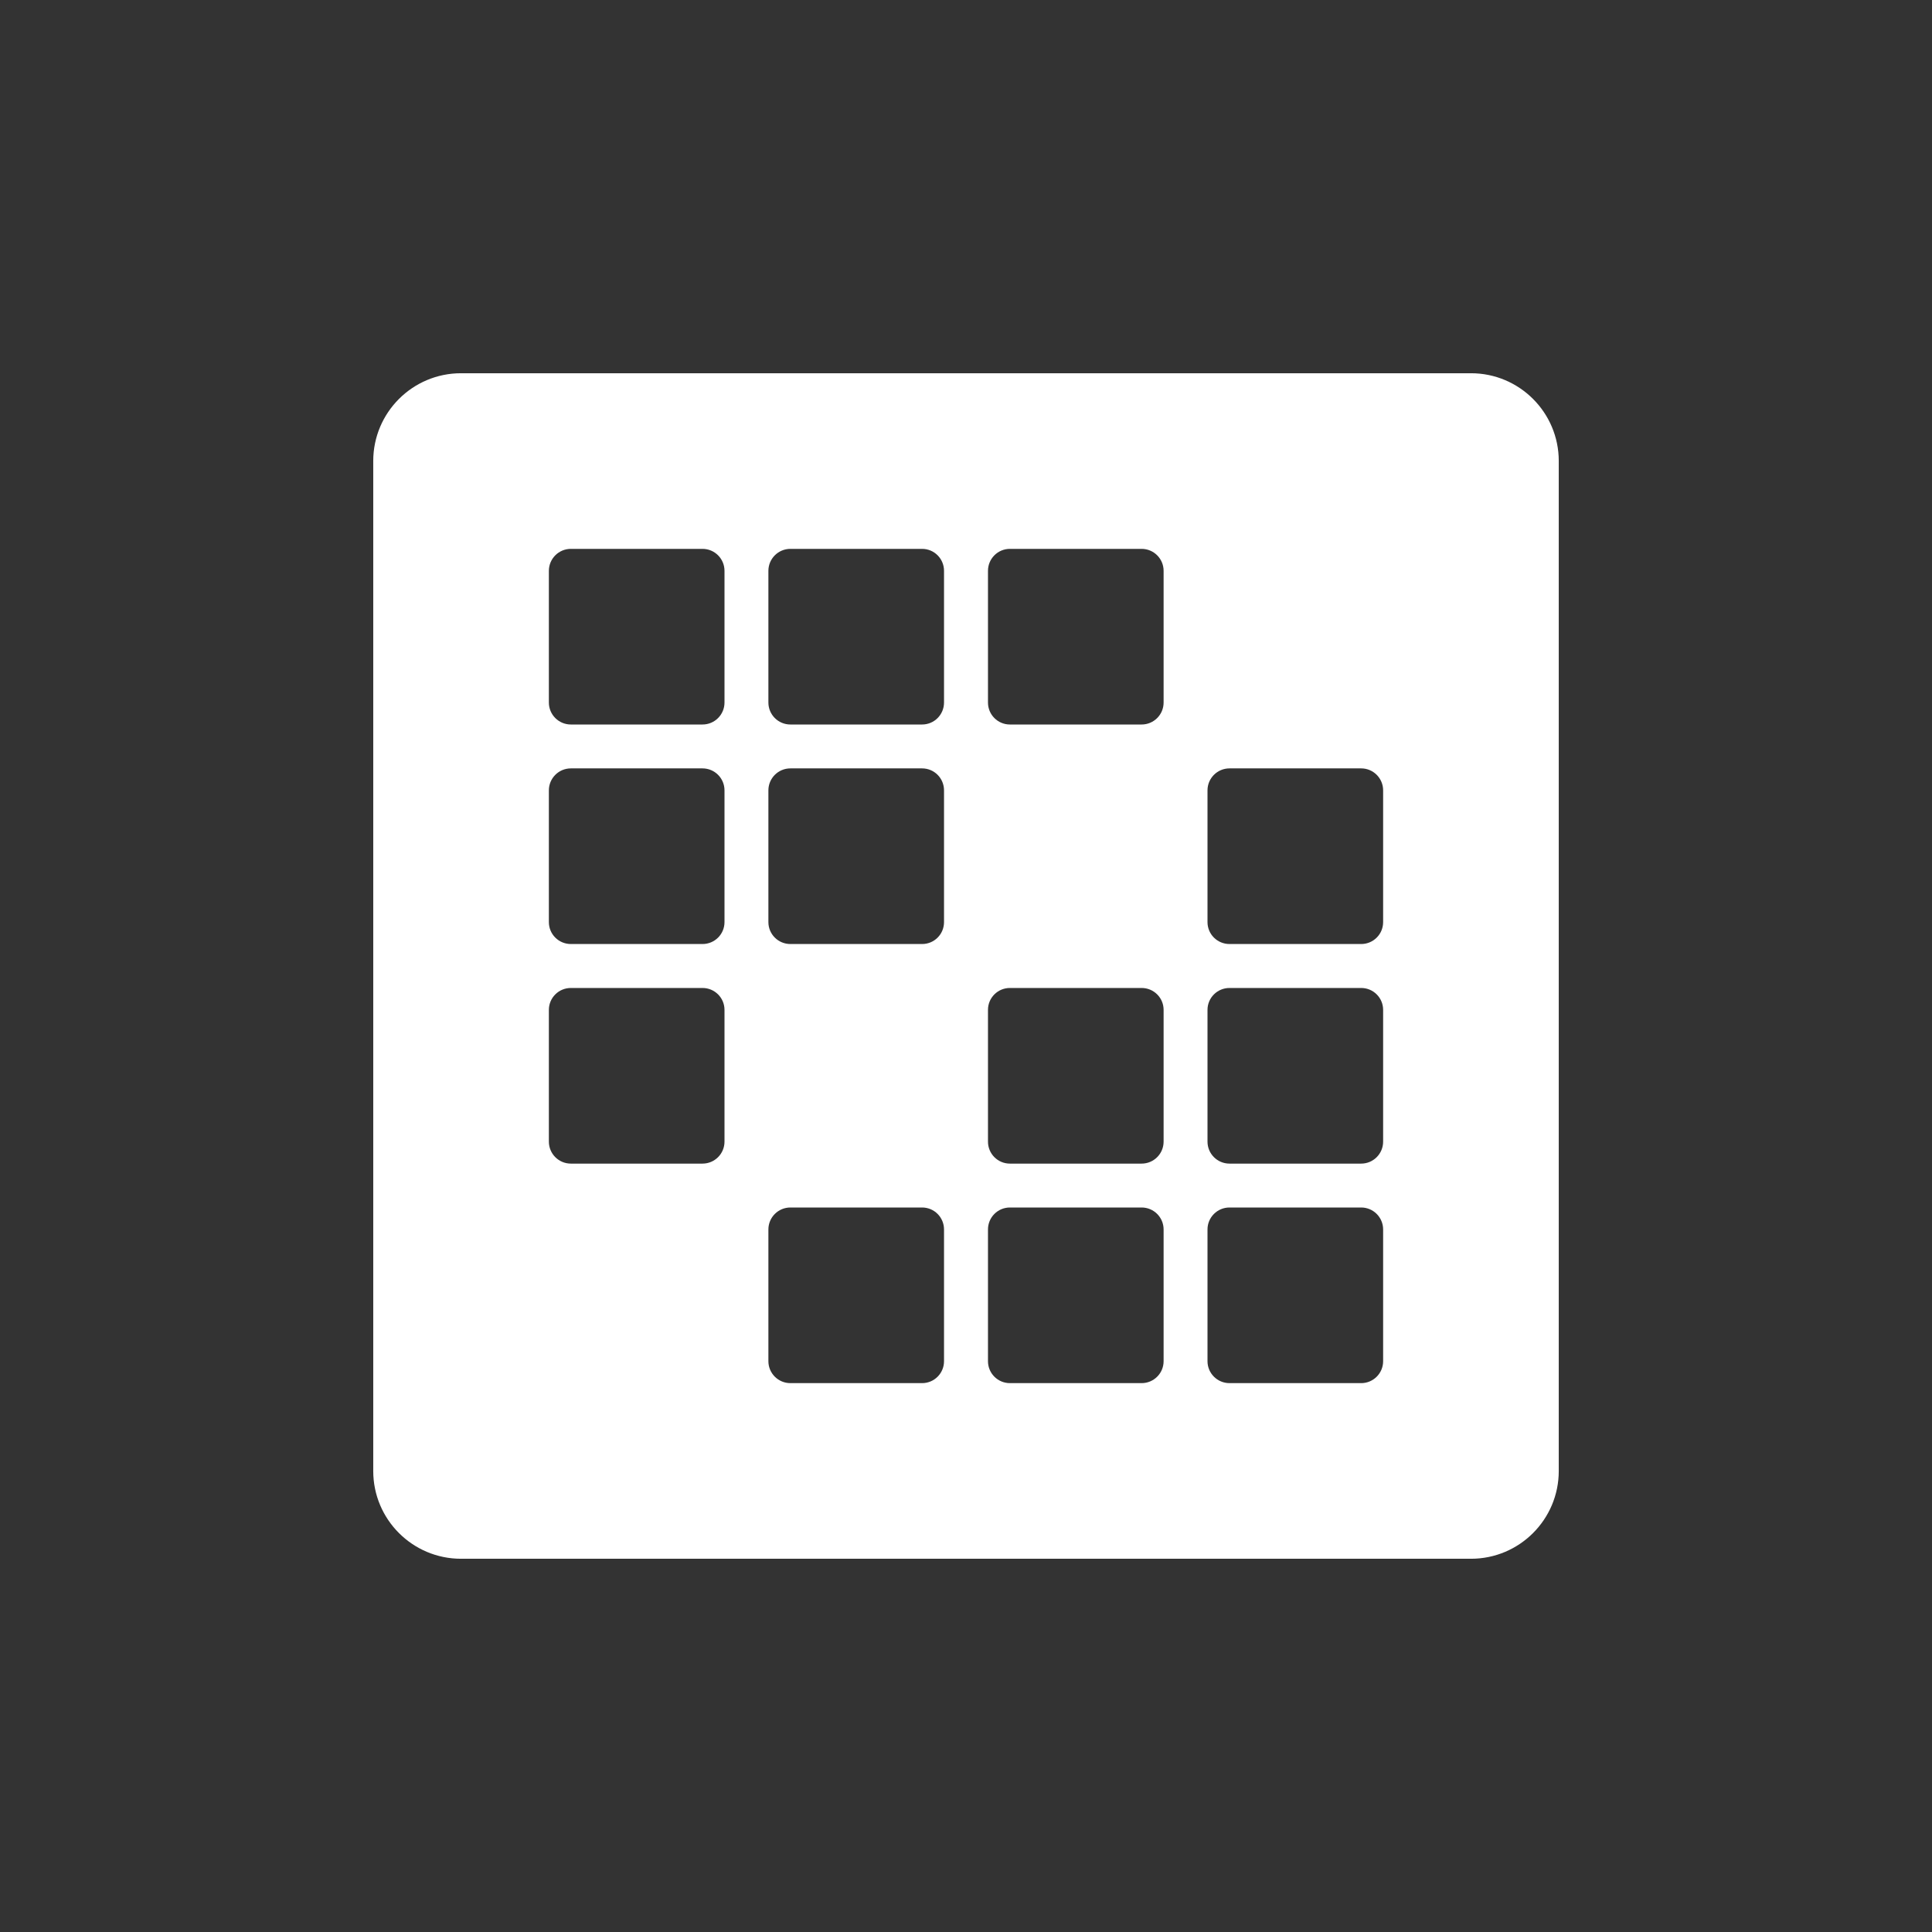 <svg
	width="32"
	height="32"
	viewBox="0 0 32 32"
	fill="none"
	xmlns="http://www.w3.org/2000/svg"
>
	<rect x="0" y="0" width="32" height="32" fill="#333333" stroke="none"/>
	<path
		fill-rule="evenodd"
		clip-rule="evenodd"
		d="M6.182 7.636C6.182 6.833 6.833 6.182 7.636 6.182H24.364C25.167 6.182 25.818 6.833 25.818 7.636V24.364C25.818 25.167 25.167 25.818 24.364 25.818H7.636C6.833 25.818 6.182 25.167 6.182 24.364V7.636ZM9.091 9.455C9.091 9.254 9.254 9.091 9.455 9.091H11.636C11.837 9.091 12 9.254 12 9.455V11.636C12 11.837 11.837 12 11.636 12H9.455C9.254 12 9.091 11.837 9.091 11.636V9.455ZM13.091 9.091C12.89 9.091 12.727 9.254 12.727 9.455V11.636C12.727 11.837 12.89 12 13.091 12H15.273C15.474 12 15.636 11.837 15.636 11.636V9.455C15.636 9.254 15.474 9.091 15.273 9.091H13.091ZM16.364 9.455C16.364 9.254 16.526 9.091 16.727 9.091H18.909C19.11 9.091 19.273 9.254 19.273 9.455V11.636C19.273 11.837 19.11 12 18.909 12H16.727C16.526 12 16.364 11.837 16.364 11.636V9.455ZM9.455 12.727C9.254 12.727 9.091 12.89 9.091 13.091V15.273C9.091 15.474 9.254 15.636 9.455 15.636H11.636C11.837 15.636 12 15.474 12 15.273V13.091C12 12.89 11.837 12.727 11.636 12.727H9.455ZM12.727 13.091C12.727 12.89 12.89 12.727 13.091 12.727H15.273C15.474 12.727 15.636 12.89 15.636 13.091V15.273C15.636 15.474 15.474 15.636 15.273 15.636H13.091C12.89 15.636 12.727 15.474 12.727 15.273V13.091ZM20.364 12.727C20.163 12.727 20 12.89 20 13.091V15.273C20 15.474 20.163 15.636 20.364 15.636H22.546C22.746 15.636 22.909 15.474 22.909 15.273V13.091C22.909 12.89 22.746 12.727 22.546 12.727H20.364ZM9.091 16.727C9.091 16.526 9.254 16.364 9.455 16.364H11.636C11.837 16.364 12 16.526 12 16.727V18.909C12 19.11 11.837 19.273 11.636 19.273H9.455C9.254 19.273 9.091 19.11 9.091 18.909V16.727ZM16.727 16.364C16.526 16.364 16.364 16.526 16.364 16.727V18.909C16.364 19.11 16.526 19.273 16.727 19.273H18.909C19.11 19.273 19.273 19.11 19.273 18.909V16.727C19.273 16.526 19.11 16.364 18.909 16.364H16.727ZM20 16.727C20 16.526 20.163 16.364 20.364 16.364H22.546C22.746 16.364 22.909 16.526 22.909 16.727V18.909C22.909 19.11 22.746 19.273 22.546 19.273H20.364C20.163 19.273 20 19.11 20 18.909V16.727ZM13.091 20C12.89 20 12.727 20.163 12.727 20.364V22.546C12.727 22.746 12.89 22.909 13.091 22.909H15.273C15.474 22.909 15.636 22.746 15.636 22.546V20.364C15.636 20.163 15.474 20 15.273 20H13.091ZM16.364 20.364C16.364 20.163 16.526 20 16.727 20H18.909C19.11 20 19.273 20.163 19.273 20.364V22.546C19.273 22.746 19.11 22.909 18.909 22.909H16.727C16.526 22.909 16.364 22.746 16.364 22.546V20.364ZM20.364 20C20.163 20 20 20.163 20 20.364V22.546C20 22.746 20.163 22.909 20.364 22.909H22.546C22.746 22.909 22.909 22.746 22.909 22.546V20.364C22.909 20.163 22.746 20 22.546 20H20.364Z"
		fill="white"
	/>
</svg>
